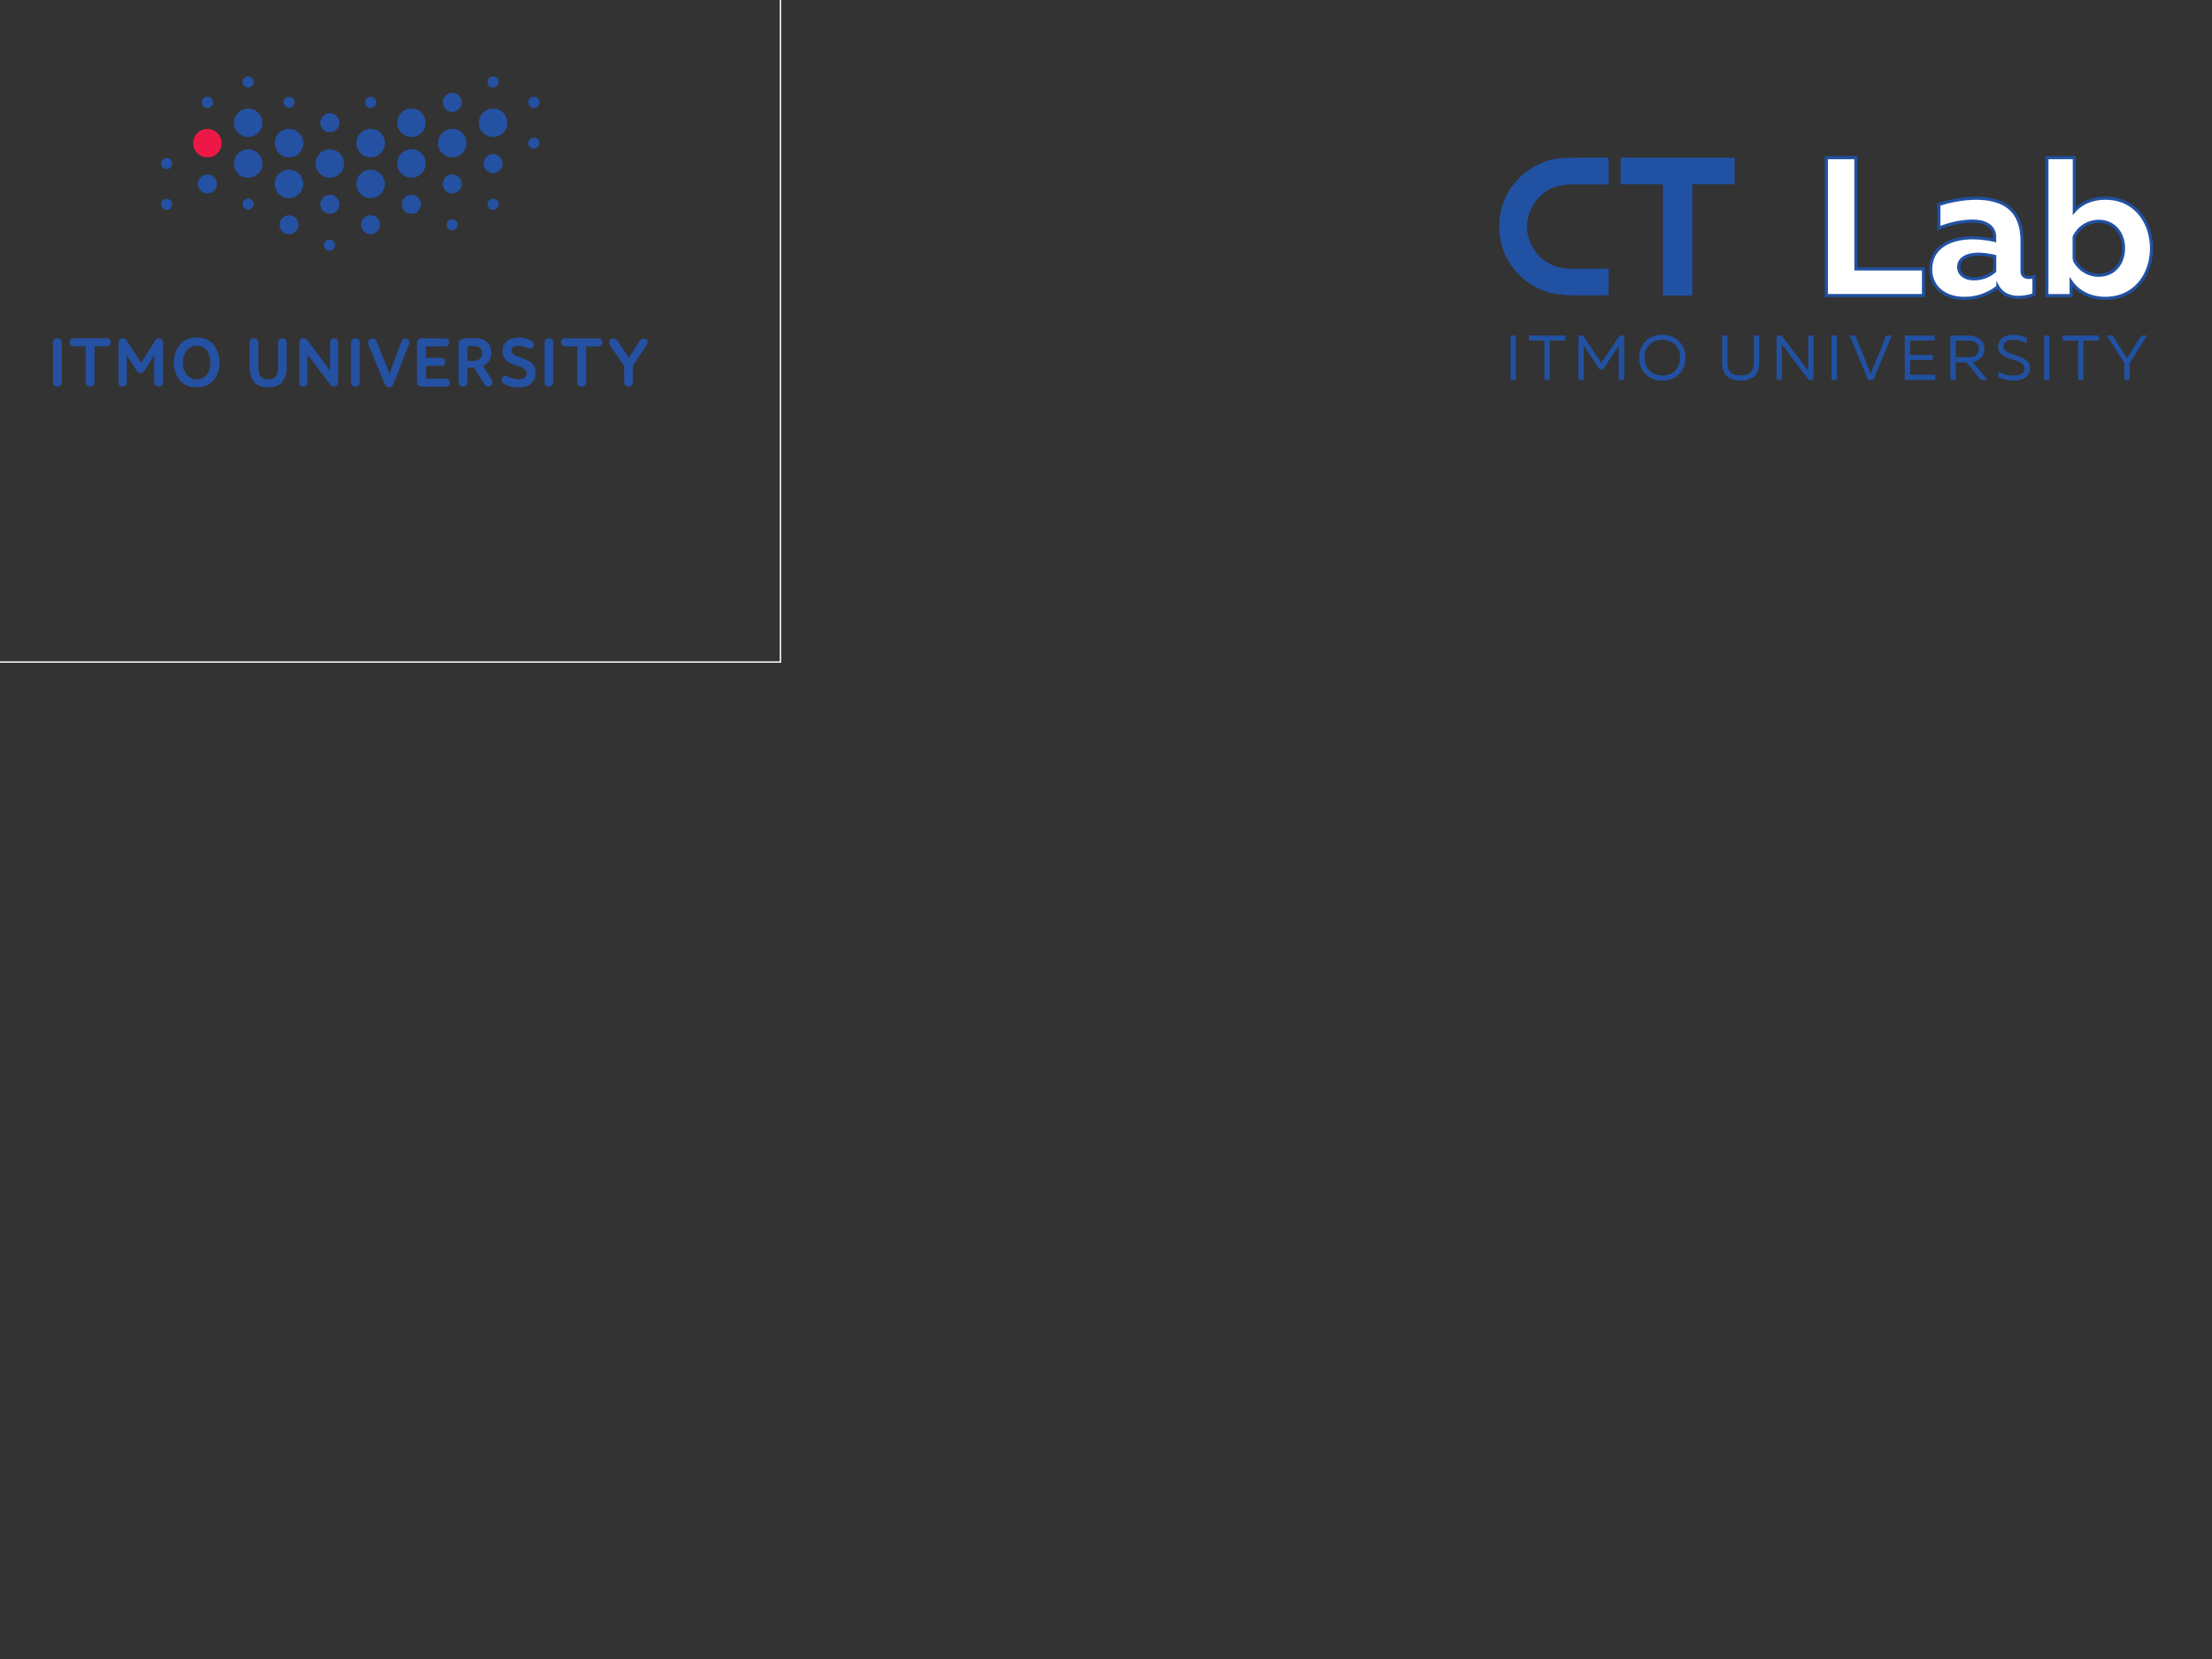 <svg id="Layer_1" data-name="Layer 1" xmlns="http://www.w3.org/2000/svg" viewBox="0 0 1440 1080"><rect x="0" y="0" width="1440" height="1080" fill="#333333" stroke="none"/><defs><style>.cls-1{fill:#2151a2;}.cls-2{fill:#fff;stroke:#2151a2;stroke-miterlimit:10;stroke-width:2px;}.cls-3{fill:none;stroke:#fff;stroke-miterlimit:22.93;stroke-width:0.91px;}.cls-4{fill:#2551a3;}.cls-4,.cls-5{fill-rule:evenodd;}.cls-5{fill:#ed1846;}</style></defs><title>slide_svgs</title><path class="cls-1" d="M986.79,218.41v28.87h-3.46V218.41Z"/><path class="cls-1" d="M1019,218.41v3.3h-10.15v25.57h-3.46V221.71H995.28v-3.3Z"/><path class="cls-1" d="M1057.3,218.41v28.87h-3.47V225l-10.35,15.5h-2.14L1031,225v22.31h-3.47V218.41h3l11.92,17.82,11.92-17.82Z"/><path class="cls-1" d="M1082.16,217.92c10.1,0,15.09,7.46,15.09,14.93s-5,14.92-15.09,14.92-15.1-7.46-15.1-14.92S1072.05,217.92,1082.16,217.92Zm0,3.3c-7.84,0-11.59,5.69-11.59,11.63s3.75,11.62,11.59,11.62,11.58-5.69,11.58-11.62S1090,221.22,1082.16,221.22Z"/><path class="cls-1" d="M1145.19,218.41v18.31c0,8.25-5.64,11.05-12,11.05s-12.08-2.8-12.08-11.05V218.41h3.47v18.15c0,5.85,3.62,7.91,8.61,7.91s8.58-2.06,8.58-7.91V218.41Z"/><path class="cls-1" d="M1156.57,247.28V218.41h3.22l17.36,23.05V218.41h3.46v28.87h-3.22L1160,224.19v23.09Z"/><path class="cls-1" d="M1195.78,218.41v28.87h-3.46V218.41Z"/><path class="cls-1" d="M1216.11,247.28l-12-28.87h3.71l10,25,10.06-25h3.71l-12,28.87Z"/><path class="cls-1" d="M1259.48,218.41v3.3h-16v9.36h14.76v3.3h-14.76V244h16.25v3.3H1240V218.41Z"/><path class="cls-1" d="M1269.7,247.28V218.41H1281c5.2,0,10.81,2.15,10.81,8.75,0,5.31-3.63,7.71-7.72,8.45l9.78,11.67h-4.33l-9.45-11.38h-6.92v11.38Zm3.47-14.68h8c3.46,0,7.13-1.16,7.13-5.44s-3.67-5.45-7.13-5.45h-8Z"/><path class="cls-1" d="M1310.65,217.92a18.39,18.39,0,0,1,8.74,2.1v3.47a16,16,0,0,0-8.5-2.27c-3.79,0-6.63,1.11-6.63,4.2,0,7.3,17.19,4.17,17.19,14.52,0,5.73-5.15,7.87-10.68,7.83a20.23,20.23,0,0,1-9.9-2.47v-3.46a18.38,18.38,0,0,0,9.65,2.63c4,0,7.42-1,7.42-4.28,0-7.76-17.19-4.5-17.19-14.64C1300.75,220.39,1305.41,217.92,1310.65,217.92Z"/><path class="cls-1" d="M1334.19,218.41v28.87h-3.47V218.41Z"/><path class="cls-1" d="M1366.43,218.41v3.3h-10.14v25.57h-3.47V221.71h-10.14v-3.3Z"/><path class="cls-1" d="M1382.92,247.28V236.35l-11.34-17.94h3.83l9.24,14.85,9.24-14.85h3.83l-11.34,17.94v10.93Z"/><path class="cls-1" d="M1129.24,102.65V120h-27.56V192.4h-19.11V120H1055V102.65Z"/><path class="cls-2" d="M1208.17,102.65v72.44h44V192.4h-63.21V102.65Z"/><path class="cls-2" d="M1320.74,180.61a10.42,10.42,0,0,0,3.33-.52v11.67a30.18,30.18,0,0,1-9.87,1.79c-6.28,0-11-2.3-13.59-6.92a34.38,34.38,0,0,1-22.18,7.56c-11.54,0-21.54-6.66-21.54-18.84,0-15.64,14.74-20.52,27-20.52a67.55,67.55,0,0,1,14.62,1.67v-2.18c0-6.15-4.87-10.38-14.49-10.38a59,59,0,0,0-21.8,4.61V133.17a80.2,80.2,0,0,1,23.85-4.11c18.46,0,30.26,7.57,30.26,27.83V176.5C1316.38,179.71,1318.43,180.61,1320.74,180.61Zm-45.65-6.67c0,4.61,4.23,7.56,9.62,7.56a20.33,20.33,0,0,0,13.85-5v-9.61a48.72,48.72,0,0,0-10.52-1.41C1281.51,165.48,1275.09,167.66,1275.09,173.94Z"/><path class="cls-2" d="M1350.36,102.65V137.4c3.84-4.36,10.51-8.34,20.25-8.34,19.49,0,30,15.77,30,32.57s-10.51,32.56-30,32.56c-11.41,0-18.46-5.25-22.31-10.76v9h-15.76V102.65Zm15.89,41.42a17.55,17.55,0,0,0-16,10.25v14.62a17.55,17.55,0,0,0,16,10.25c10.13,0,16.16-7.95,16.16-17.56S1376.38,144.07,1366.25,144.07Z"/><path class="cls-1" d="M1034.22,102.63h12.93v17.43h-22.83q-12.33,0-18.92,5.42a22.11,22.11,0,0,0-3.46,2.83,22.56,22.56,0,0,0-3.08,3.9,28.35,28.35,0,0,0-4.79,15.56q0,7.9,5.54,16.13,4.41,6.53,14.25,9.83a35,35,0,0,0,10.46,1.19h22.83v17l-2,.38h-19a80.7,80.7,0,0,1-13.57-1,38.23,38.23,0,0,1-9.59-2.8,49.33,49.33,0,0,1-14-9.43,44.44,44.44,0,0,1-13-31.48,45.68,45.68,0,0,1,2.47-15.13,42.46,42.46,0,0,1,7.65-13.32,48.8,48.8,0,0,1,5.53-5.7,36.31,36.31,0,0,1,5.27-3.82,60.32,60.32,0,0,1,8.65-4.39,23.36,23.36,0,0,1,7.85-1.78,26.65,26.65,0,0,1,6.47-.65Q1025.08,102.63,1034.22,102.63Z"/><polygon class="cls-3" points="-52.08 -129.17 508.09 -129.17 508.09 431 -52.08 431 -52.08 -129.17 -52.08 -129.17"/><path class="cls-4" d="M141.19,119.76a6.17,6.17,0,1,1-6.17-6.17,6.17,6.17,0,0,1,6.17,6.17Zm279.26,101a2.7,2.7,0,0,0-2.45-.23,4.56,4.56,0,0,0-1.79,1.68l-6.86,10.66-7.09-10.66a4.53,4.53,0,0,0-1.93-1.77,2.77,2.77,0,0,0-2.56.33c-1.53,1.08-1.64,2.66-.32,4.71l8.83,12.64v10.61a3,3,0,0,0,.75,2.1,3.14,3.14,0,0,0,4.25,0,3,3,0,0,0,.77-2.1V237.84l8.7-13a4,4,0,0,0,.77-2.17,2.41,2.41,0,0,0-1.07-2Zm-31.08-.48H368a2.88,2.88,0,0,0-2,.68,2.45,2.45,0,0,0-.76,1.89,2.55,2.55,0,0,0,.75,1.89,2.81,2.81,0,0,0,2,.73h7.78v23.3a3,3,0,0,0,.75,2.11,3.19,3.19,0,0,0,4.27,0,3,3,0,0,0,.75-2.11v-23.3h7.78a2.83,2.83,0,0,0,2-.73,2.52,2.52,0,0,0,.75-1.89,2.41,2.41,0,0,0-.76-1.89,2.91,2.91,0,0,0-2-.68Zm-32,0a2.73,2.73,0,0,0-2.14.85,3.1,3.1,0,0,0-.75,2.13v25.51a3,3,0,0,0,.74,2.11,3.16,3.16,0,0,0,4.25,0,3,3,0,0,0,.77-2.11V223.21a3,3,0,0,0-.77-2.13,2.73,2.73,0,0,0-2.11-.85Zm-12.81,14.83c-1.16-.6-2.44-1.18-3.8-1.72s-2.63-1-3.79-1.35a7.75,7.75,0,0,1-2.83-1.52,2.91,2.91,0,0,1-1.11-2.31c0-2.06,1.4-3.06,4.27-3.06a14.2,14.2,0,0,1,5.46,1.2c2.29,1,3.81.8,4.51-.58.83-1.63.28-3-1.65-4a15.67,15.67,0,0,0-7.92-1.92c-3.38,0-6,.78-7.79,2.3a7.83,7.83,0,0,0-2.7,6.26,8.32,8.32,0,0,0,1.67,5.29,9.58,9.58,0,0,0,4,3c1.55.62,3.11,1.17,4.62,1.65a13.52,13.52,0,0,1,3.87,1.86,3.4,3.4,0,0,1,1.54,2.91,3.08,3.08,0,0,1-1.38,2.77,6.85,6.85,0,0,1-3.88,1,16,16,0,0,1-6.68-1.65c-2.08-.85-3.46-.62-4.1.62a2.63,2.63,0,0,0-.12,2.46,4.58,4.58,0,0,0,2.13,2,18.9,18.9,0,0,0,8.63,1.86c3.72,0,6.55-.89,8.41-2.64a9.29,9.29,0,0,0,2.8-7.08,8.23,8.23,0,0,0-1.2-4.51,7.73,7.73,0,0,0-3-2.81Zm-40.24-9.62a31.61,31.61,0,0,1,3.24-.25c4.2,0,6.25,1.53,6.25,4.68a4.48,4.48,0,0,1-1.59,3.83,8.48,8.48,0,0,1-5,1.2,25.6,25.6,0,0,1-2.88-.15v-9.31Zm9.95,12.71a8.28,8.28,0,0,0,4-3.09,9.47,9.47,0,0,0,1.57-5.51c0-6.33-4-9.54-11.84-9.54a32.58,32.58,0,0,0-6.79.59,3.05,3.05,0,0,0-2.67,3.28v24.84a3,3,0,0,0,.75,2.11,3.16,3.16,0,0,0,4.25,0,3,3,0,0,0,.77-2.11v-9.55a19.06,19.06,0,0,0,2.47.15,16.66,16.66,0,0,0,1.84-.07L315,249.67c.8,1.33,1.74,2,2.78,2a3.19,3.19,0,0,0,1.57-.46,2.57,2.57,0,0,0,1.25-2,3.8,3.8,0,0,0-.7-2.57l-5.59-8.49Zm-24.17,8.32H277.29v-8.36h9.85a2.84,2.84,0,0,0,2-.73,2.52,2.52,0,0,0,.75-1.89,2.44,2.44,0,0,0-.75-1.89,3,3,0,0,0-2-.68h-9.85v-7.5h12.37a2.82,2.82,0,0,0,2-.7,2.46,2.46,0,0,0,.76-1.87,2.51,2.51,0,0,0-.76-1.91,2.8,2.8,0,0,0-2-.71H274.45a2.79,2.79,0,0,0-2.16.85,3,3,0,0,0-.77,2.13v25.47a3,3,0,0,0,.79,2.13,2.92,2.92,0,0,0,2.19.84h15.61a2.84,2.84,0,0,0,2-.7,2.46,2.46,0,0,0,.76-1.87,2.51,2.51,0,0,0-.76-1.91,2.8,2.8,0,0,0-2-.7Zm-25-26c-1.81-.73-3.17.1-4,2.4l-7.52,20.43-8.2-20.65c-.84-2.13-2.21-2.85-4-2.13a2.38,2.38,0,0,0-1.6,1.86,3.55,3.55,0,0,0,.27,2.43l10.4,25.2a3,3,0,0,0,5.69-.1l9.95-25.46a3.72,3.72,0,0,0,.25-2.79,2.23,2.23,0,0,0-1.3-1.19Zm-33.77-.24a2.73,2.73,0,0,0-2.14.85,3.14,3.14,0,0,0-.74,2.13v25.51a3.07,3.07,0,0,0,.74,2.11,3.16,3.16,0,0,0,4.25,0,2.94,2.94,0,0,0,.77-2.11V223.21a3,3,0,0,0-.76-2.13,2.76,2.76,0,0,0-2.12-.85Zm-13.81,0c-1.74,0-2.62,1-2.62,3v18.12L200.36,221.8a3.39,3.39,0,0,0-2.81-1.57c-1.79,0-2.7,1-2.7,3v25.47c0,1.94.88,2.93,2.61,2.93s2.66-1,2.66-2.93v-18l14.7,19.5a3.3,3.3,0,0,0,2.58,1.42,2.61,2.61,0,0,0,2-.82,3,3,0,0,0,.75-2.11V223.21c0-2-.9-3-2.66-3Zm-33.7,0a2.52,2.52,0,0,0-2.06.86,3.24,3.24,0,0,0-.69,2.12v15.84c0,5.29-2.11,7.87-6.43,7.87s-6.43-2.55-6.43-7.78V223.21a3,3,0,0,0-.77-2.13,2.81,2.81,0,0,0-2.16-.85,2.69,2.69,0,0,0-2.1.85,3.14,3.14,0,0,0-.74,2.13v15.7a15.07,15.07,0,0,0,2.85,9.54c1.9,2.42,5,3.65,9.3,3.65a14.32,14.32,0,0,0,5.74-1,8.69,8.69,0,0,0,3.77-3,13.15,13.15,0,0,0,1.92-4.18,20.45,20.45,0,0,0,.59-5.09V223.21a3.15,3.15,0,0,0-.72-2.12,2.59,2.59,0,0,0-2.07-.86Zm-49.17,23.63a8.66,8.66,0,0,1-13.21,0,14.63,14.63,0,0,1,0-15.84,8.68,8.68,0,0,1,13.21,0,14.68,14.68,0,0,1,0,15.84ZM128,219.78c-4.74,0-8.46,1.54-11,4.57a19.26,19.26,0,0,0,0,23.21c2.59,3,6.31,4.54,11,4.54s8.47-1.53,11.07-4.54a19.14,19.14,0,0,0,0-23.21c-2.6-3-6.32-4.57-11.07-4.57Zm-24.48.45a3.32,3.32,0,0,0-2.81,1.8l-8.84,14.29-9-14.24a3.42,3.42,0,0,0-3-1.85,2.66,2.66,0,0,0-2,.76,3.07,3.07,0,0,0-.75,2.26v25.47c0,1.94.91,2.93,2.7,2.93s2.71-1,2.71-2.93V231.26l6.31,9.91a3.12,3.12,0,0,0,2.68,1.66,3.06,3.06,0,0,0,2.63-1.7l6.23-10.07v17.66a3,3,0,0,0,.77,2.11,3.16,3.16,0,0,0,4.25,0,3,3,0,0,0,.75-2.11V223.21a3.25,3.25,0,0,0-.7-2.15,2.53,2.53,0,0,0-2-.83Zm-34.15,0H48a2.88,2.88,0,0,0-2,.68,2.44,2.44,0,0,0-.75,1.89,2.52,2.52,0,0,0,.75,1.89,2.77,2.77,0,0,0,2,.73h7.78v23.3a3.07,3.07,0,0,0,.75,2.11,3.2,3.2,0,0,0,4.28,0,3.07,3.07,0,0,0,.74-2.11v-23.3h7.78a2.83,2.83,0,0,0,2-.73,2.52,2.52,0,0,0,.76-1.89,2.45,2.45,0,0,0-.76-1.89,2.94,2.94,0,0,0-2-.68Zm-32,0a2.73,2.73,0,0,0-2.14.85,3.14,3.14,0,0,0-.74,2.13v25.51a3.07,3.07,0,0,0,.74,2.11,3.16,3.16,0,0,0,4.25,0,3,3,0,0,0,.77-2.11V223.21a3.09,3.09,0,0,0-.76-2.13,2.76,2.76,0,0,0-2.12-.85ZM351.16,66.62a3.61,3.61,0,1,1-3.6-3.6,3.6,3.6,0,0,1,3.6,3.6ZM324.6,53.34A3.61,3.61,0,1,1,321,49.73a3.61,3.61,0,0,1,3.61,3.61ZM244.89,66.62a3.61,3.61,0,1,1-3.6-3.6,3.6,3.6,0,0,1,3.6,3.6Zm82.27,39.85A6.17,6.17,0,1,1,321,100.3a6.18,6.18,0,0,1,6.17,6.17ZM324.6,133a3.61,3.61,0,1,1-3.61-3.61A3.61,3.61,0,0,1,324.6,133ZM303.68,93.19a9.26,9.26,0,1,1-9.26-9.26,9.27,9.27,0,0,1,9.26,9.26Zm26.57-13.28A9.26,9.26,0,1,1,321,70.65a9.26,9.26,0,0,1,9.26,9.26ZM298,146.33a3.61,3.61,0,1,1-3.61-3.61,3.6,3.6,0,0,1,3.61,3.61Zm53.14-53.14a3.61,3.61,0,1,1-3.61-3.61,3.61,3.61,0,0,1,3.61,3.61ZM191.76,66.62a3.61,3.61,0,1,1-3.61-3.6,3.61,3.61,0,0,1,3.61,3.6Zm-53.13,0A3.61,3.61,0,1,1,135,63a3.61,3.61,0,0,1,3.61,3.6Zm79.51,93a3.61,3.61,0,1,1-3.61-3.61,3.61,3.61,0,0,1,3.61,3.61ZM165.19,53.34a3.61,3.61,0,1,1-3.6-3.61,3.61,3.61,0,0,1,3.6,3.61Zm0,79.51a3.61,3.61,0,1,1-3.6-3.6,3.6,3.6,0,0,1,3.6,3.6Zm-53.13-26.38a3.61,3.61,0,1,1-3.61-3.6,3.61,3.61,0,0,1,3.61,3.6Zm0,26.57a3.61,3.61,0,1,1-3.61-3.61,3.61,3.61,0,0,1,3.61,3.61Zm58.78-26.57a9.26,9.26,0,1,1-9.25-9.25,9.25,9.25,0,0,1,9.25,9.25Zm23.48,39.86a6.17,6.17,0,1,1-6.17-6.18,6.17,6.17,0,0,1,6.17,6.18Zm26.57-66.42a6.17,6.17,0,1,1-6.17-6.17,6.17,6.17,0,0,1,6.17,6.17Zm79.71,39.85a6.18,6.18,0,1,1-6.18-6.17,6.18,6.18,0,0,1,6.18,6.17Zm0-53.14a6.17,6.17,0,1,1-6.17-6.17,6.17,6.17,0,0,1,6.17,6.17ZM277.11,79.91a9.26,9.26,0,1,1-9.26-9.26,9.25,9.25,0,0,1,9.26,9.26ZM220.89,133a6.17,6.17,0,1,1-6.17-6.17,6.17,6.17,0,0,1,6.17,6.17Zm29.65-39.85a9.26,9.26,0,1,1-9.26-9.26,9.26,9.26,0,0,1,9.26,9.26Zm26.57,13.28a9.26,9.26,0,1,1-9.25-9.25,9.25,9.25,0,0,1,9.25,9.25ZM274,133a6.18,6.18,0,1,1-6.17-6.17A6.17,6.17,0,0,1,274,133Zm-26.57,13.29a6.17,6.17,0,1,1-6.17-6.18,6.18,6.18,0,0,1,6.17,6.18Zm3.08-26.57a9.26,9.26,0,1,1-9.26-9.26,9.26,9.26,0,0,1,9.26,9.26Zm-53.13,0a9.26,9.26,0,1,1-9.26-9.26,9.26,9.26,0,0,1,9.26,9.26ZM224,106.47a9.26,9.26,0,1,1-9.26-9.25,9.26,9.26,0,0,1,9.26,9.25ZM197.41,93.19a9.26,9.26,0,1,1-9.26-9.26,9.26,9.26,0,0,1,9.26,9.26ZM170.84,79.91a9.26,9.26,0,1,1-9.25-9.26,9.25,9.25,0,0,1,9.25,9.26Z"/><path class="cls-5" d="M144.28,93.19A9.26,9.26,0,1,1,135,83.93a9.27,9.27,0,0,1,9.26,9.26Z"/></svg>